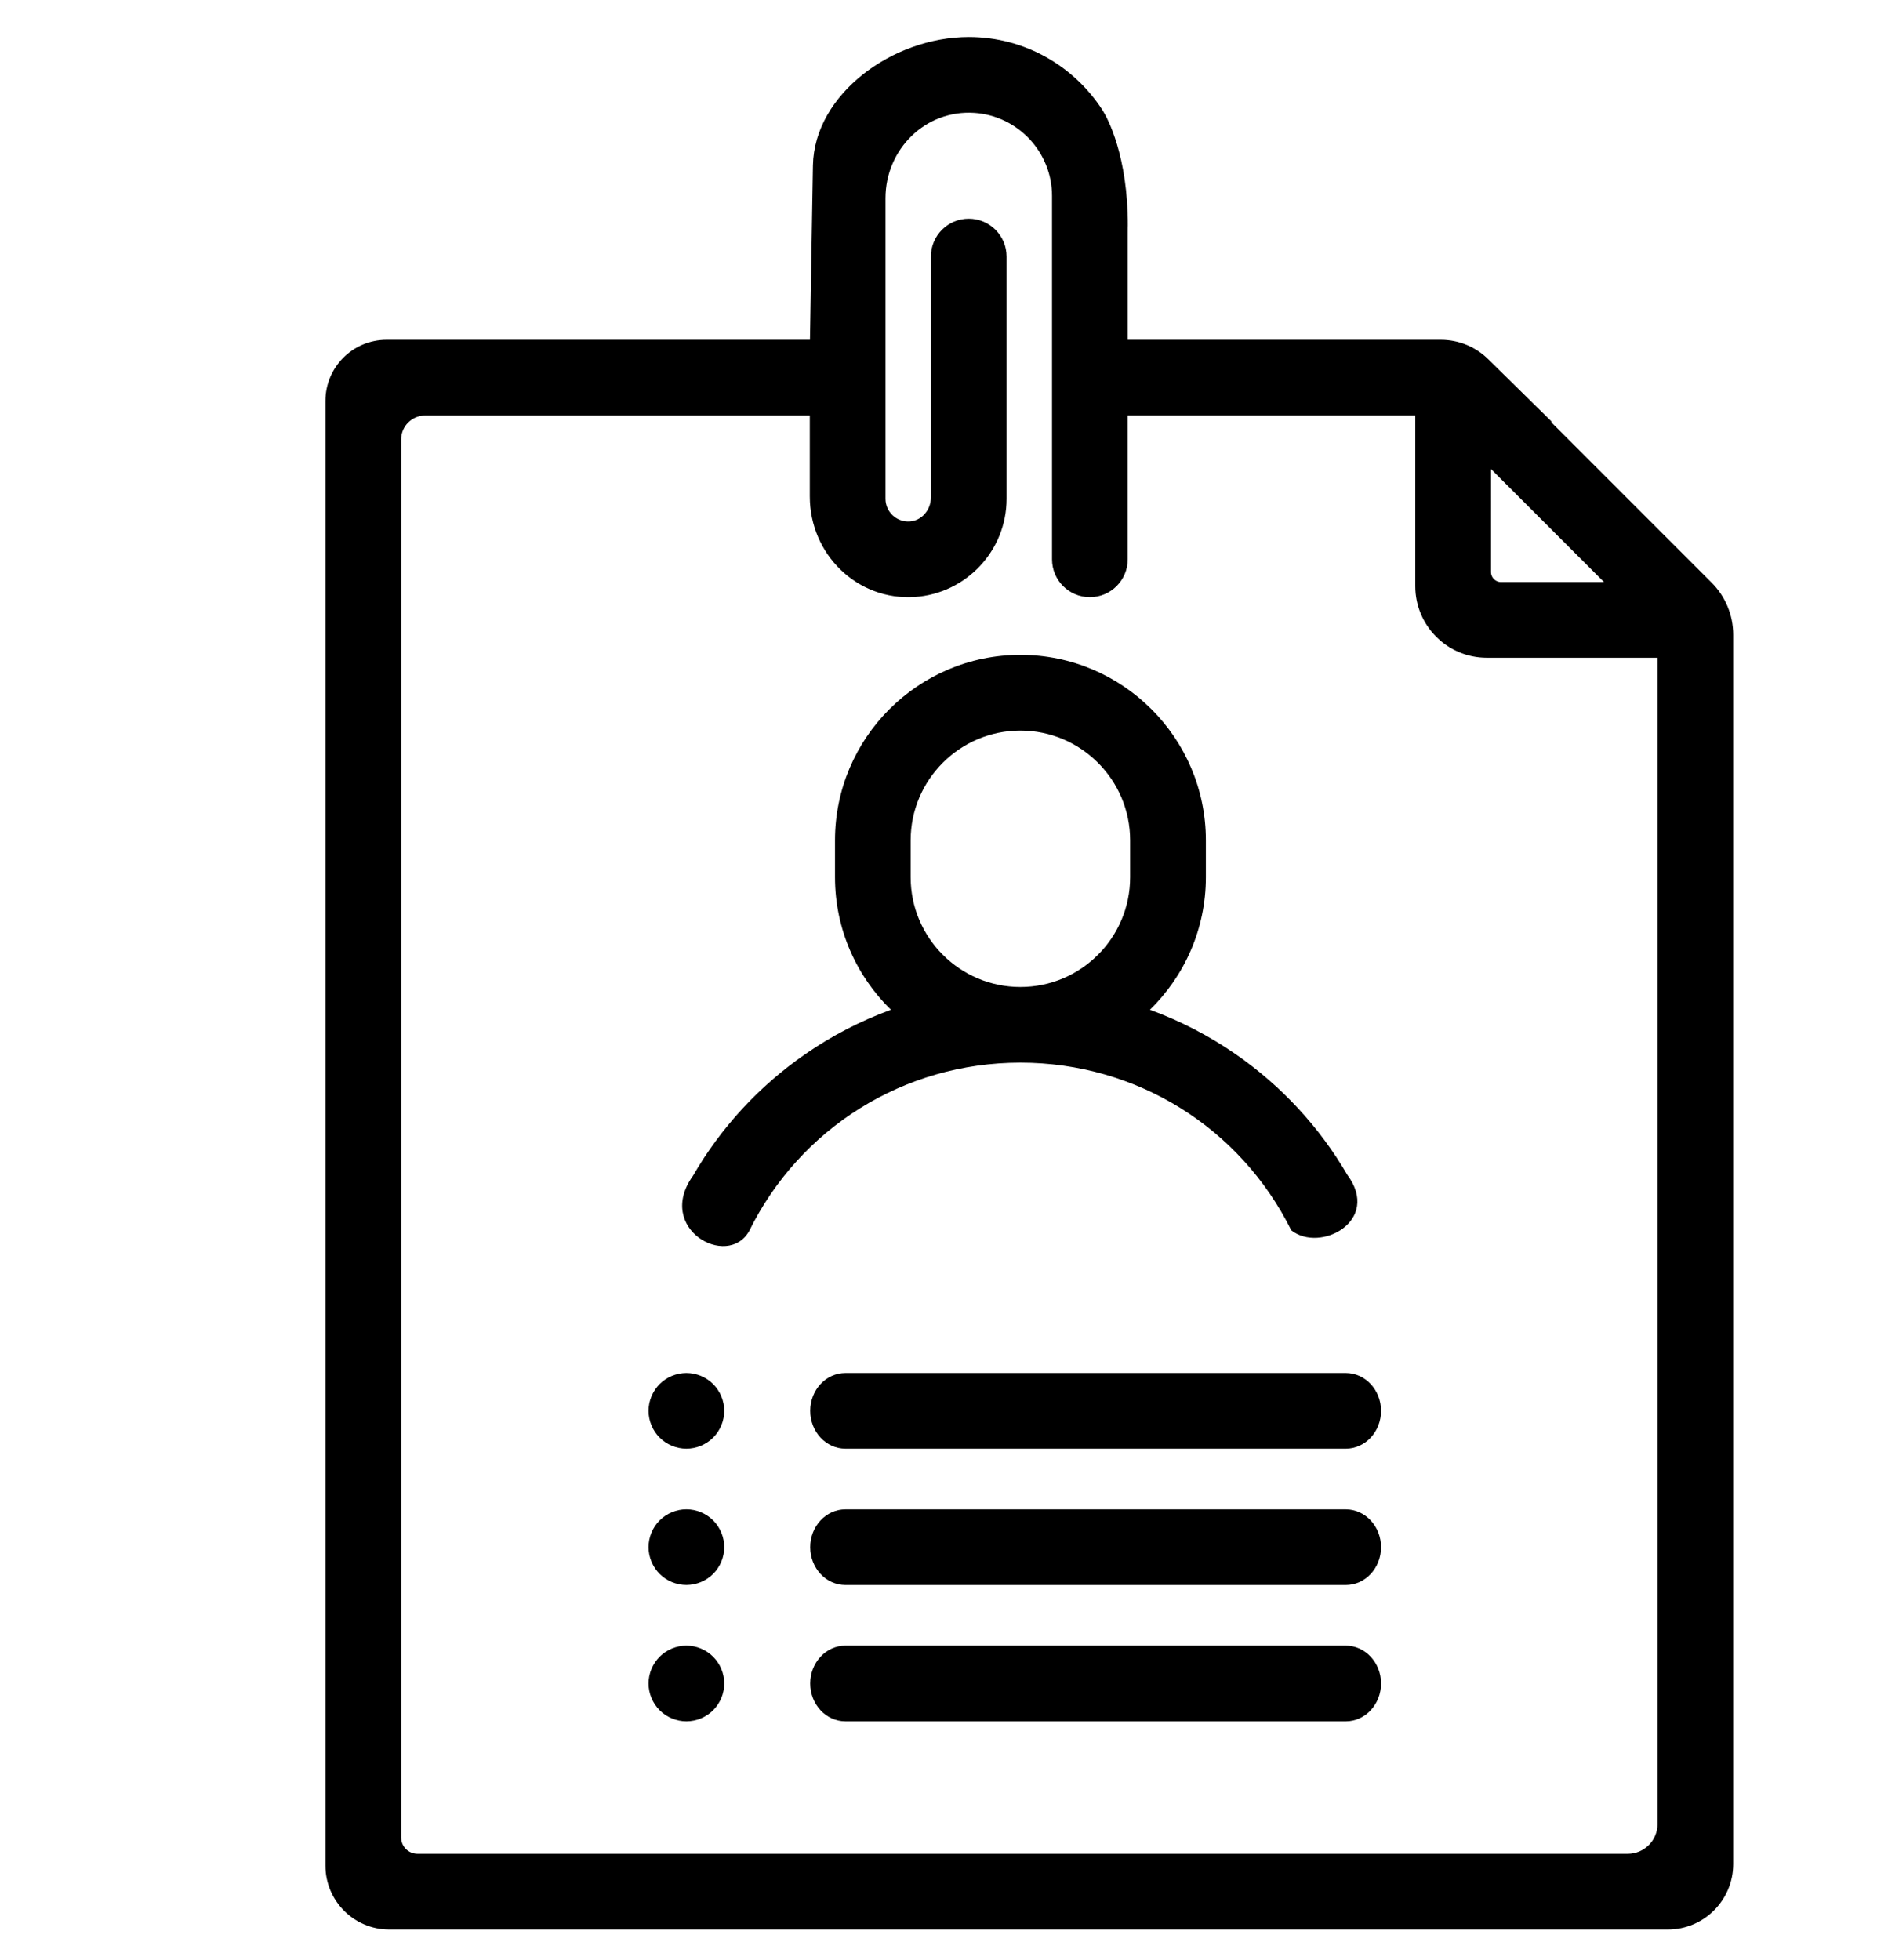 <?xml version="1.0" encoding="utf-8"?>
<!-- Generator: Adobe Illustrator 24.2.0, SVG Export Plug-In . SVG Version: 6.00 Build 0)  -->
<svg version="1.1" id="Layer_1" xmlns="http://www.w3.org/2000/svg" xmlns:xlink="http://www.w3.org/1999/xlink" x="0px" y="0px"
	 viewBox="0 0 496 517.73" style="enable-background:new 0 0 496 517.73;" xml:space="preserve">
<style type="text/css">
	.st0{stroke:#000000;stroke-width:4;stroke-miterlimit:10;}
</style>
<g>
	<path class="st0" d="M408.01,112.47c-0.01-0.01-0.01-0.02-0.01-0.02v-0.25L391.94,96.4h0v0c-2.96-2.96-6.98-4.63-11.17-4.63h-84.73
		c-0.02,0-0.03-0.02-0.03-0.03V59.81c0-0.02,0.02-0.03,0.03-0.03c0.03-18.26-5.26-27.76-6.28-29.42c-0.06-0.09-0.11-0.18-0.17-0.27
		l0,0l0,0c-7.13-11.01-19.52-18.31-33.58-18.31c-19.3,0-38.89,14.49-39.19,31.97S216,91.74,216,91.74c0,0.02-0.02,0.03-0.03,0.03
		H102.15c-7.82,0-14.15,6.34-14.15,14.15V492.9c0,8.21,6.66,14.87,14.87,14.87h337.84c8.44,0,15.29-6.84,15.29-15.29v-324.8
		c0-4.63-1.84-9.06-5.11-12.33L408.01,112.47z M392,119.17c0-0.03,0.04-0.05,0.06-0.02l36.57,36.57c0.02,0.02,0.01,0.06-0.02,0.06
		h-31.95c-2.57,0-4.66-2.08-4.66-4.66V119.17z M440,481.89c0,5.46-4.42,9.88-9.88,9.88H110.33c-3.49,0-6.33-2.83-6.33-6.33V116.12
		c0-4.61,3.74-8.34,8.34-8.34h103.62c0.02,0,0.03,0.02,0.03,0.03v23.35c0,14.13,11.57,25.52,25.66,24.56
		c12.46-0.86,22.34-11.27,22.34-23.94v-64c0-4.42-3.58-8-8-8s-8,3.58-8,8v63.68c0,4.27-3.21,8.03-7.47,8.3
		c-4.64,0.3-8.53-3.4-8.53-7.98l0-79.39c0-14.13,11.57-25.52,25.66-24.56C270.12,28.68,280,39.1,280,51.77v96c0,4.42,3.58,8,8,8
		s8-3.58,8-8v-39.97c0-0.02,0.02-0.03,0.03-0.03h79.93c0.02,0,0.03,0.02,0.03,0.03v47.07c0,9.33,7.56,16.9,16.9,16.9h47.07
		c0.02,0,0.03,0.02,0.03,0.03V481.89z"/>
</g>
<g>
	<g>
		<path d="M355.62,398.76H223.41c-5.14,0-9.31,4.48-9.31,10s4.17,10,9.31,10h132.22c5.14,0,9.31-4.48,9.31-10
			S360.76,398.76,355.62,398.76z"/>
	</g>
</g>
<g>
	<g>
		<path d="M188.45,365.67c-1.86-1.86-4.44-2.93-7.07-2.93s-5.21,1.07-7.07,2.93s-2.93,4.44-2.93,7.07c0,2.64,1.07,5.21,2.93,7.07
			c1.86,1.86,4.44,2.93,7.07,2.93s5.21-1.07,7.07-2.93c1.87-1.86,2.93-4.44,2.93-7.07S190.32,367.53,188.45,365.67z"/>
	</g>
</g>
<g>
	<g>
		<path d="M188.45,401.68c-1.86-1.86-4.43-2.93-7.07-2.93c-2.63,0-5.21,1.07-7.07,2.93s-2.93,4.44-2.93,7.07
			c0,2.64,1.07,5.21,2.93,7.07c1.86,1.86,4.44,2.93,7.07,2.93s5.21-1.07,7.07-2.93c1.87-1.86,2.93-4.43,2.93-7.07
			C191.38,406.12,190.32,403.54,188.45,401.68z"/>
	</g>
</g>
<g>
	<g>
		<path d="M355.62,434.77H223.41c-5.14,0-9.31,4.48-9.31,10s4.17,10,9.31,10h132.22c5.14,0,9.31-4.48,9.31-10
			S360.76,434.77,355.62,434.77z"/>
	</g>
</g>
<g>
	<g>
		<path d="M188.45,437.7c-1.86-1.86-4.43-2.93-7.07-2.93c-2.63,0-5.21,1.07-7.07,2.93s-2.93,4.44-2.93,7.07
			c0,2.64,1.07,5.21,2.93,7.07c1.86,1.86,4.44,2.93,7.07,2.93s5.21-1.07,7.07-2.93c1.87-1.86,2.93-4.43,2.93-7.07
			C191.38,442.14,190.32,439.56,188.45,437.7z"/>
	</g>
</g>
<g>
	<g>
		<path d="M355.62,362.74H223.41c-5.14,0-9.31,4.48-9.31,10s4.17,10,9.31,10h132.22c5.14,0,9.31-4.48,9.31-10
			S360.76,362.74,355.62,362.74z"/>
	</g>
</g>
<g>
	<path d="M197.95,325.27c13.43-27.25,40.88-44.52,71.69-44.52c30.73,0,58.11,17.17,71.58,44.29c7.65,6.06,23.83-2.49,14.81-14.65
		c-7.33-12.58-17.33-23.43-29.46-31.85c-7.1-4.92-14.72-8.85-22.7-11.76c9.11-8.9,14.78-21.31,14.78-35.02v-9.75
		c0-27.02-21.98-49-49-49c-27.02,0-49,21.98-49,49v9.75c0,13.71,5.67,26.12,14.78,35.02c-7.98,2.91-15.6,6.84-22.7,11.76
		c-12.22,8.48-22.27,19.42-29.61,32.1C173.09,324.61,192.23,335.32,197.95,325.27z M240.64,222.01c0-15.99,13.01-29,29-29
		s29,13.01,29,29v9.75c0,15.99-13.01,29-29,29s-29-13.01-29-29V222.01z"/>
</g>
</svg>
